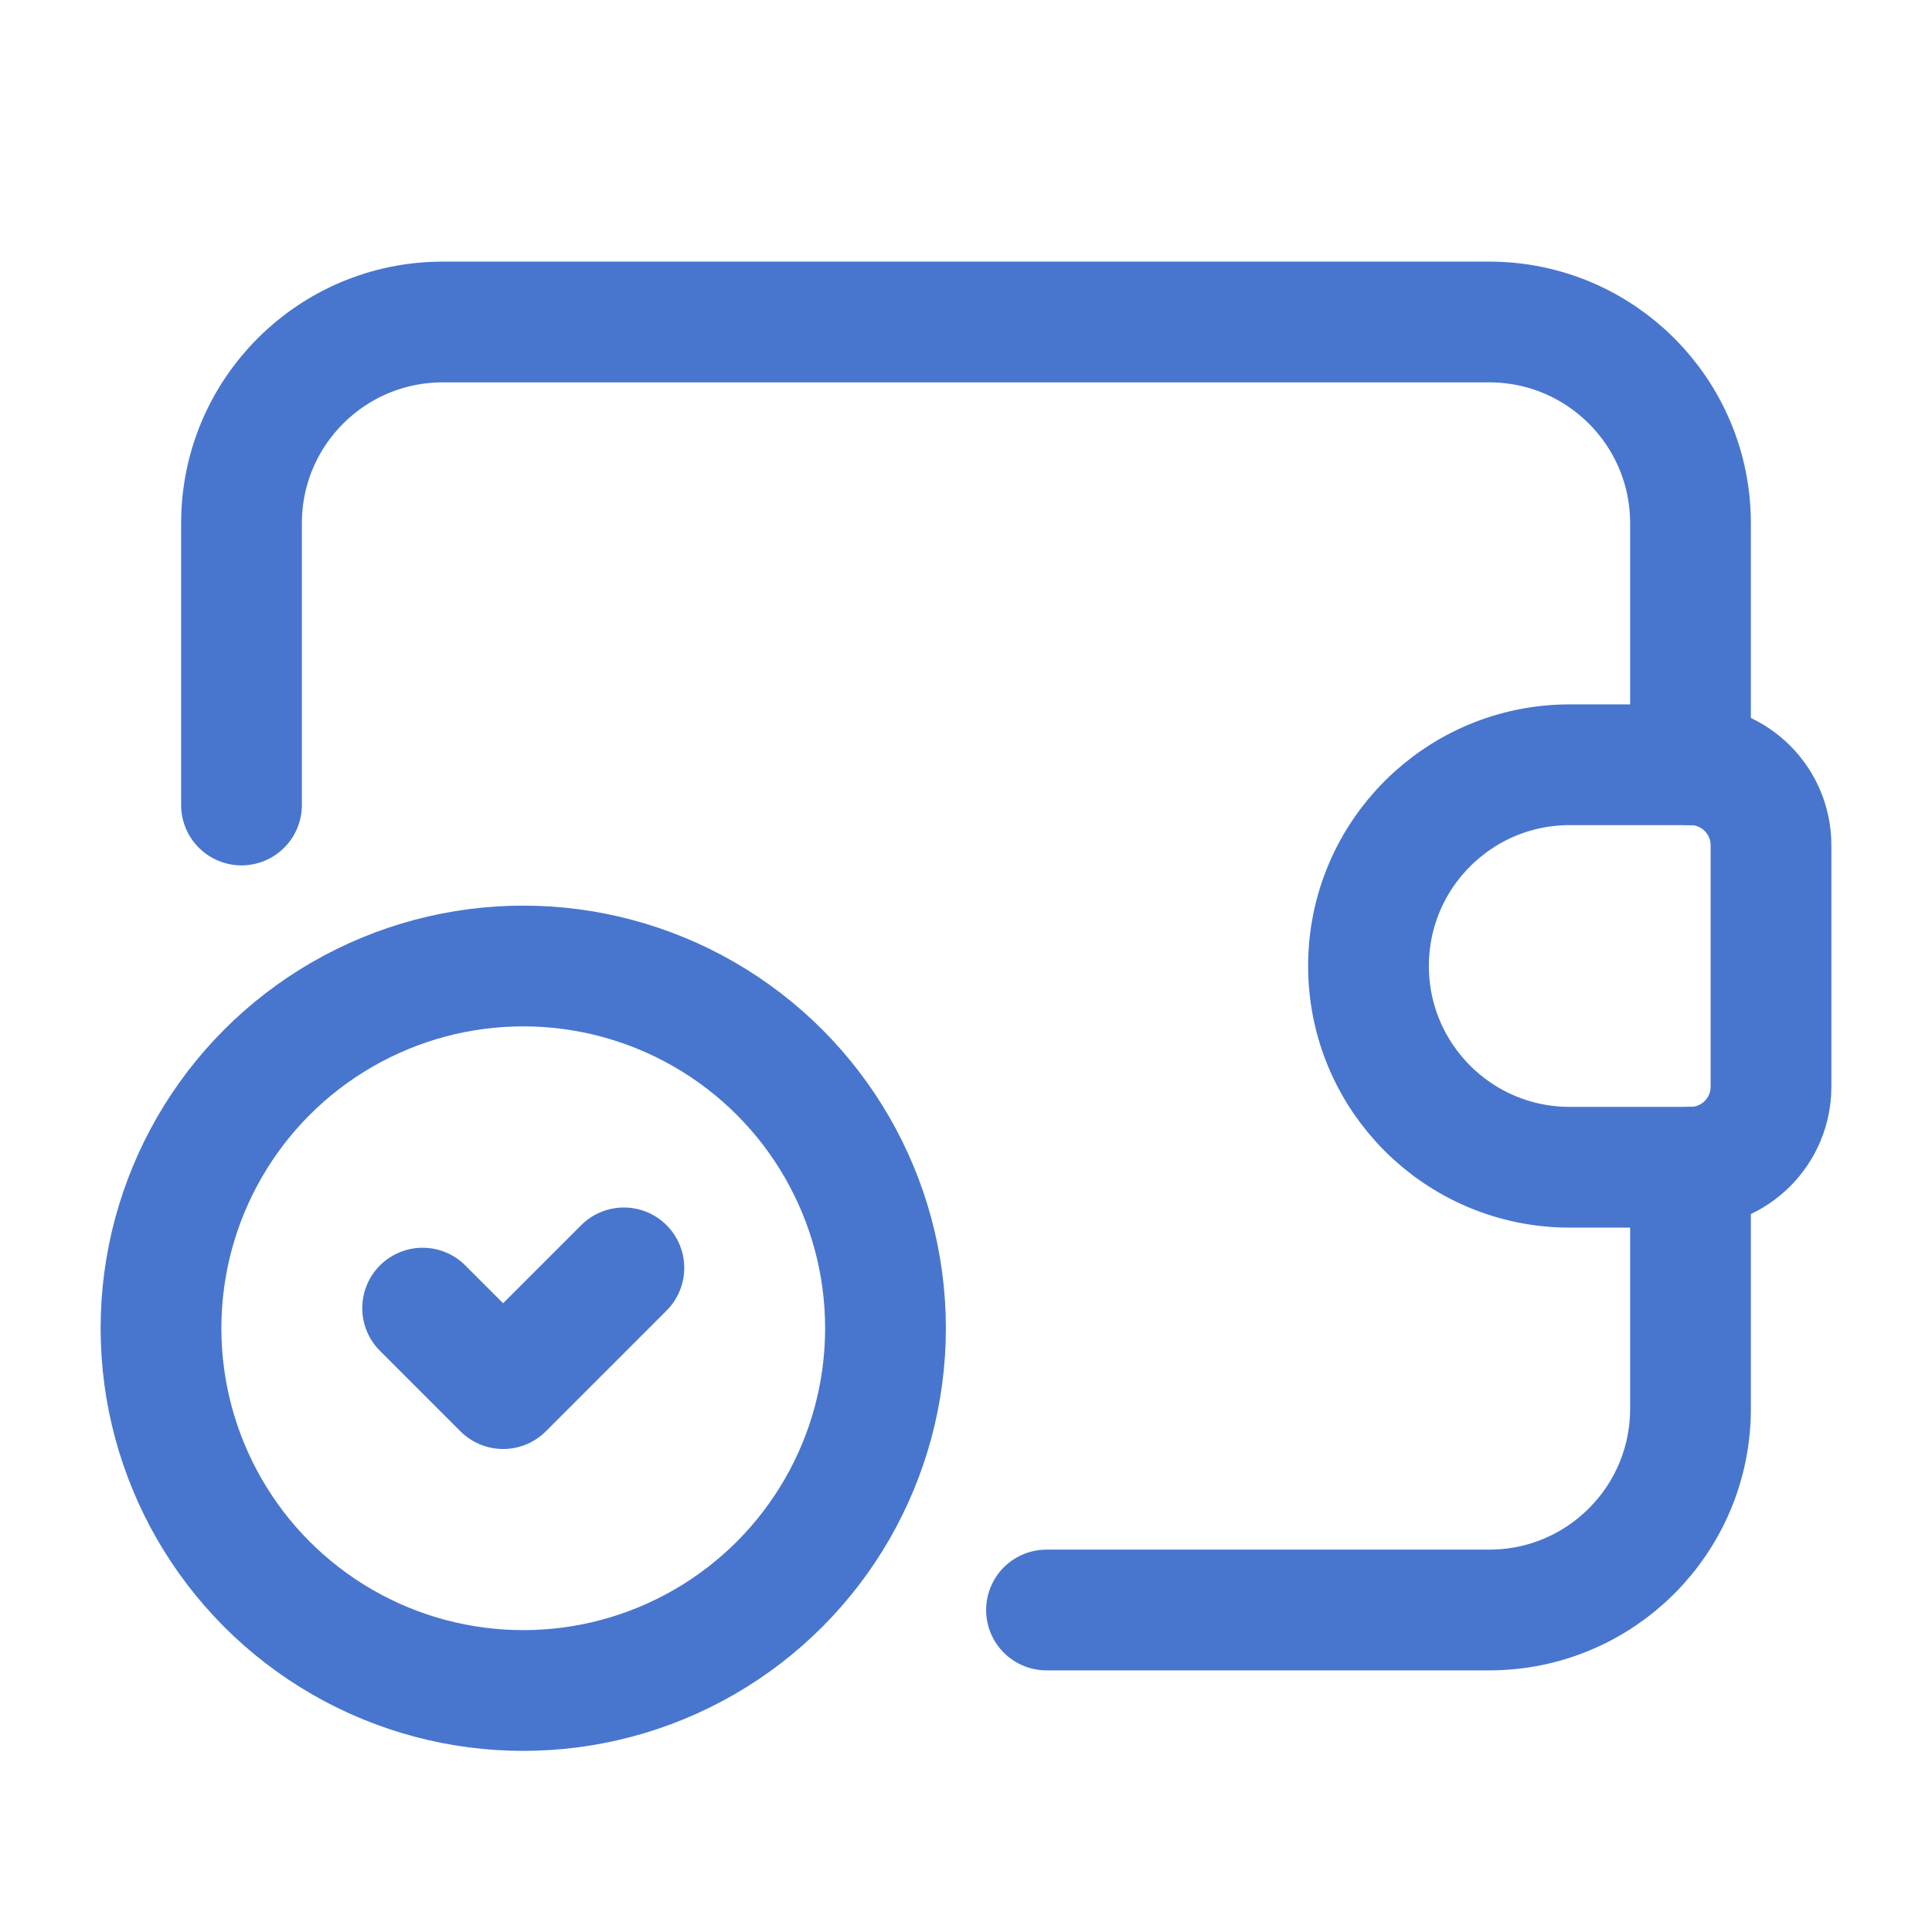 <svg width="24" height="24" viewBox="0 0 24 24" fill="none" xmlns="http://www.w3.org/2000/svg">
<path d="M21 9.5V6.5C21 5.119 19.881 4 18.5 4H5.5C4.119 4 3 5.119 3 6.5V10" stroke="#4876CE" stroke-width="1.5" stroke-linecap="round" stroke-linejoin="round"/>
<path d="M21 14.5V17.5C21 18.881 19.881 20 18.5 20H13" stroke="#4876CE" stroke-width="1.5" stroke-linecap="round" stroke-linejoin="round"/>
<path fill-rule="evenodd" clip-rule="evenodd" d="M19.5 9.5H21C21.552 9.5 22 9.948 22 10.5V13.5C22 14.052 21.552 14.5 21 14.5H19.5C18.119 14.5 17 13.381 17 12V12C17 10.619 18.119 9.5 19.5 9.5V9.5Z" stroke="#4876CE" stroke-width="1.5" stroke-linecap="round" stroke-linejoin="round"/>
<circle cx="6.5" cy="16.5" r="4.5" stroke="#4876CE" stroke-width="1.5" stroke-linecap="round" stroke-linejoin="round"/>
<path d="M5.25 16.25L6.25 17.25L7.75 15.75" stroke="#4876CE" stroke-width="1.5" stroke-linecap="round" stroke-linejoin="round"/>
</svg>
